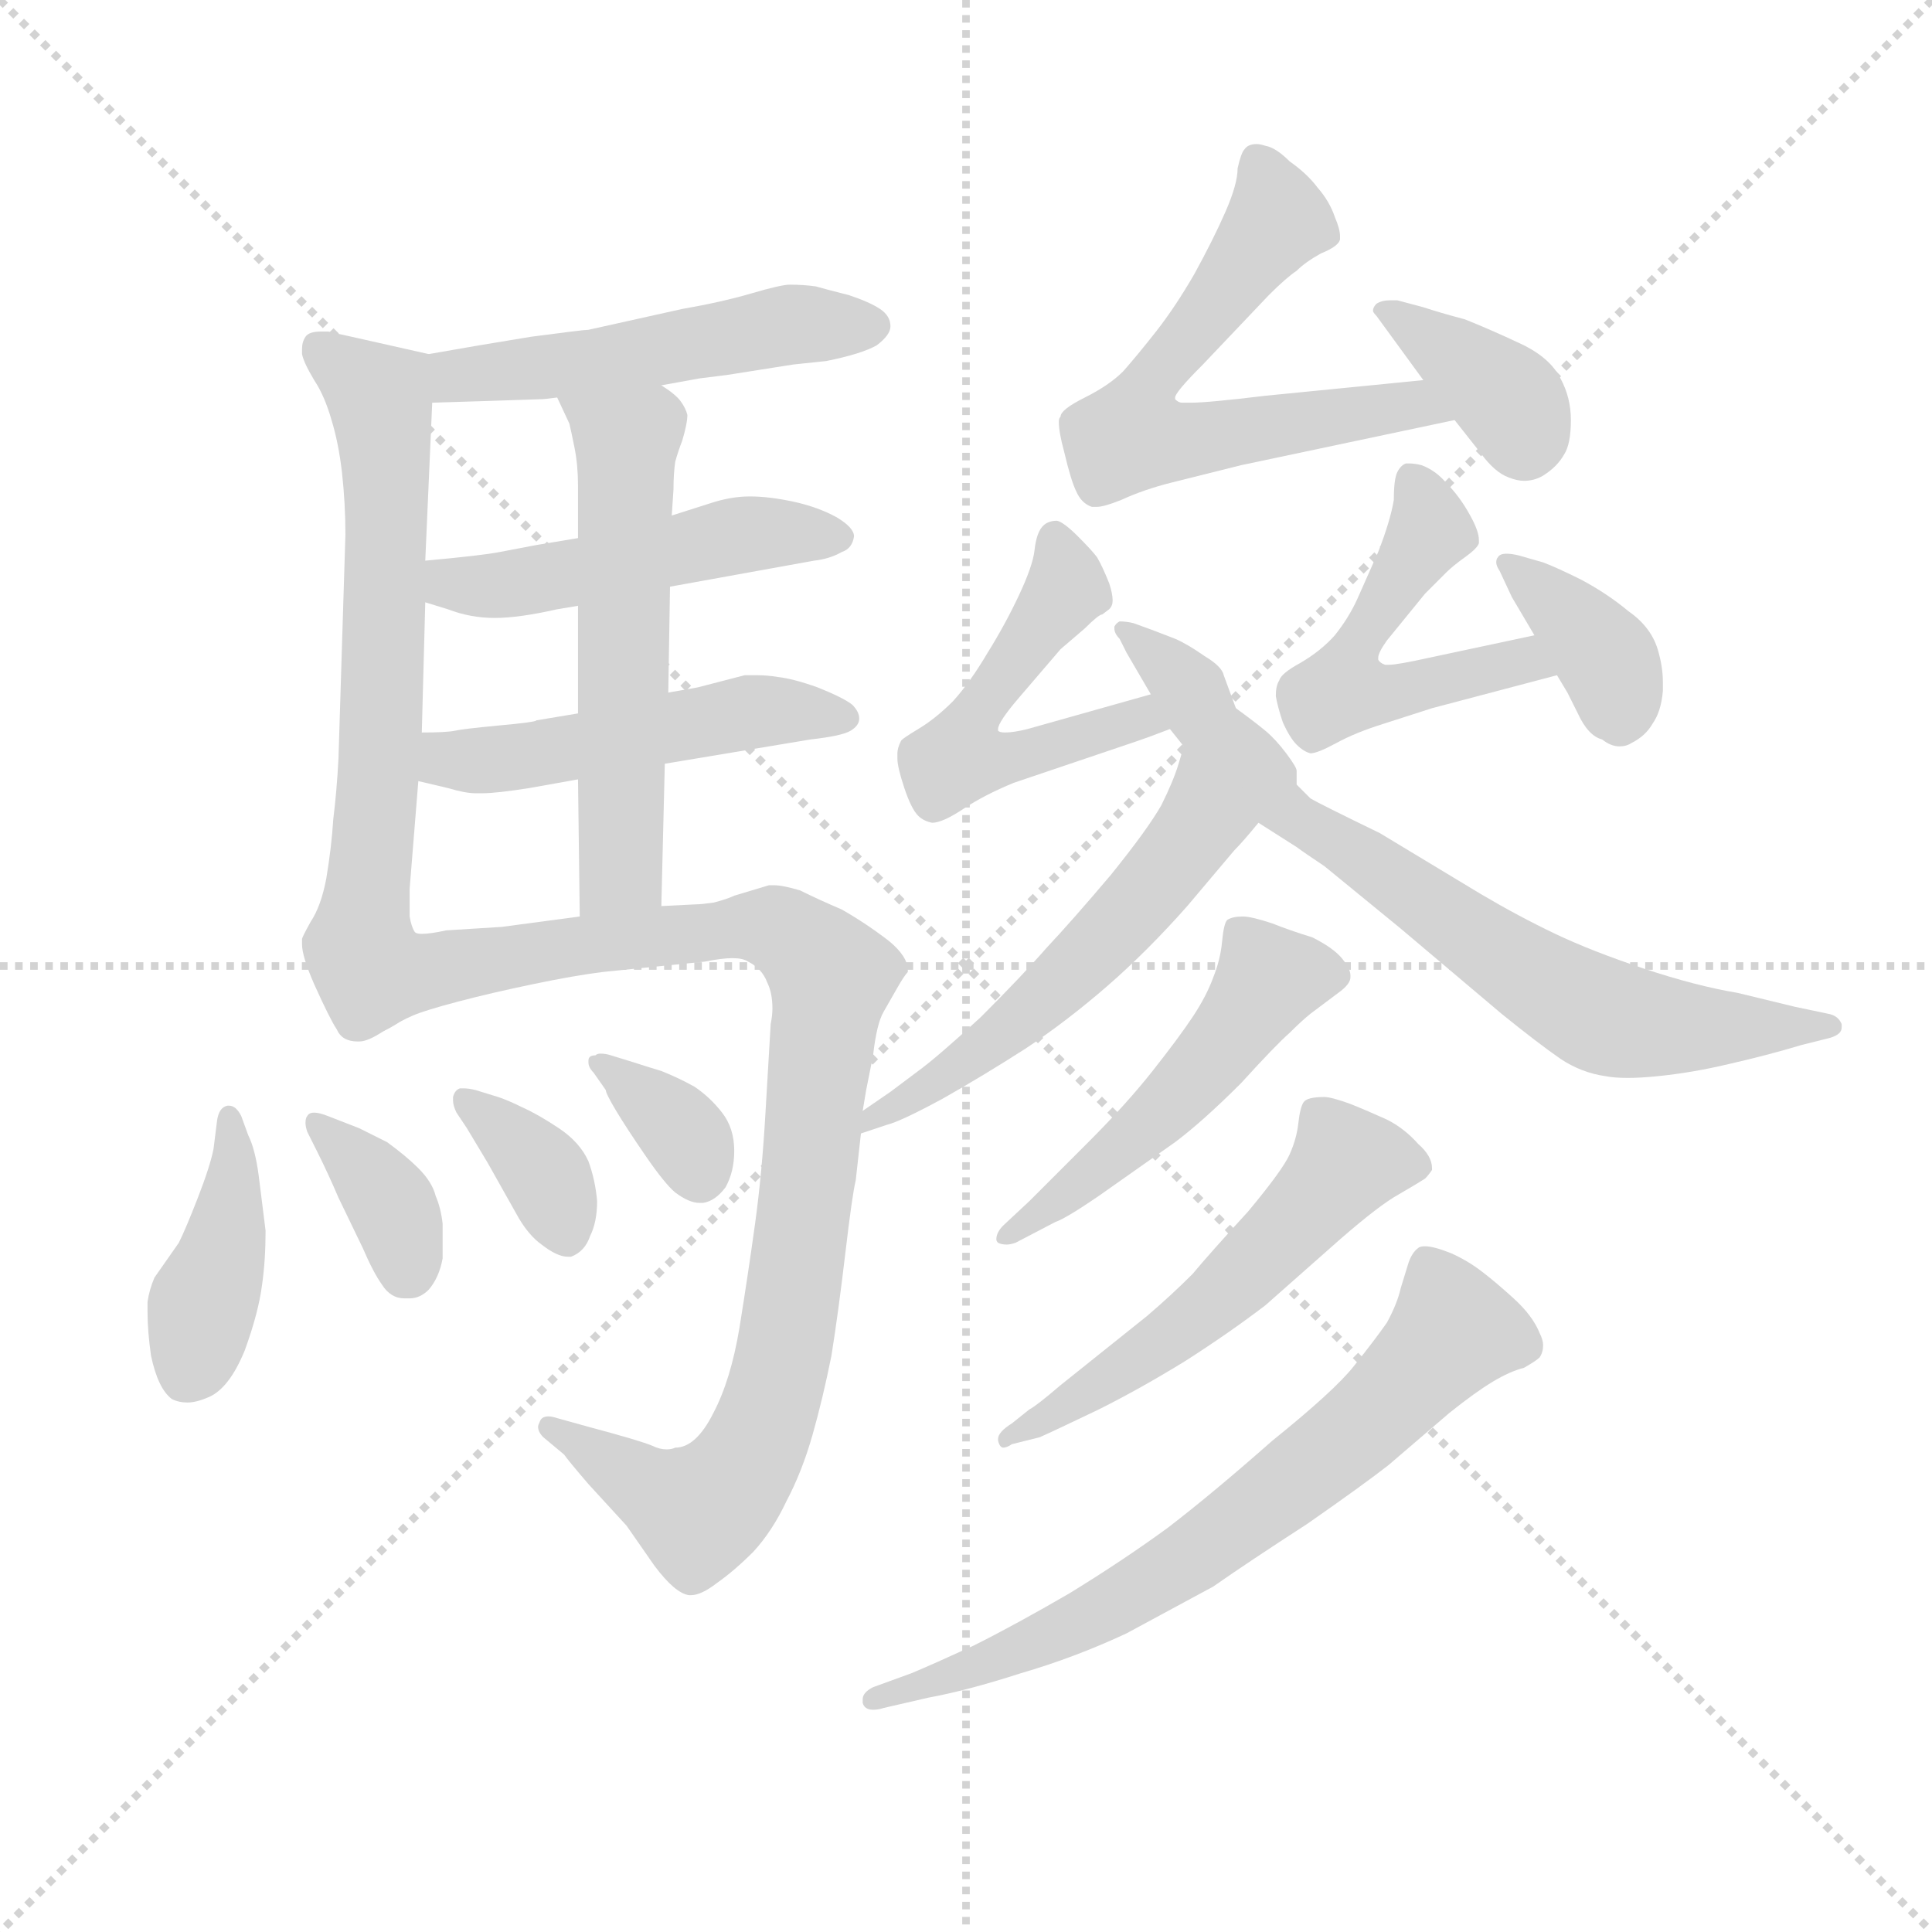 <svg version="1.1" viewBox="0 0 1024 1024" xmlns="http://www.w3.org/2000/svg">
  <g stroke="lightgray" stroke-dasharray="1,1" stroke-width="1" transform="scale(4, 4)">
    <line x1="0" y1="0" x2="256" y2="256"></line>
    <line x1="256" y1="0" x2="0" y2="256"></line>
    <line x1="128" y1="0" x2="128" y2="256"></line>
    <line x1="0" y1="128" x2="256" y2="128"></line>
  </g>
  <g transform="scale(0.92, -0.92) translate(60, -830)">
    <style type="text/css">
      
        @keyframes keyframes0 {
          from {
            stroke: blue;
            stroke-dashoffset: 509;
            stroke-width: 128;
          }
          62% {
            animation-timing-function: step-end;
            stroke: blue;
            stroke-dashoffset: 0;
            stroke-width: 128;
          }
          to {
            stroke: black;
            stroke-width: 1024;
          }
        }
        #make-me-a-hanzi-animation-0 {
          animation: keyframes0 0.664s both;
          animation-delay: 0s;
          animation-timing-function: linear;
        }
      
        @keyframes keyframes1 {
          from {
            stroke: blue;
            stroke-dashoffset: 659;
            stroke-width: 128;
          }
          68% {
            animation-timing-function: step-end;
            stroke: blue;
            stroke-dashoffset: 0;
            stroke-width: 128;
          }
          to {
            stroke: black;
            stroke-width: 1024;
          }
        }
        #make-me-a-hanzi-animation-1 {
          animation: keyframes1 0.786s both;
          animation-delay: 0.664s;
          animation-timing-function: linear;
        }
      
        @keyframes keyframes2 {
          from {
            stroke: blue;
            stroke-dashoffset: 490;
            stroke-width: 128;
          }
          61% {
            animation-timing-function: step-end;
            stroke: blue;
            stroke-dashoffset: 0;
            stroke-width: 128;
          }
          to {
            stroke: black;
            stroke-width: 1024;
          }
        }
        #make-me-a-hanzi-animation-2 {
          animation: keyframes2 0.649s both;
          animation-delay: 1.451s;
          animation-timing-function: linear;
        }
      
        @keyframes keyframes3 {
          from {
            stroke: blue;
            stroke-dashoffset: 500;
            stroke-width: 128;
          }
          62% {
            animation-timing-function: step-end;
            stroke: blue;
            stroke-dashoffset: 0;
            stroke-width: 128;
          }
          to {
            stroke: black;
            stroke-width: 1024;
          }
        }
        #make-me-a-hanzi-animation-3 {
          animation: keyframes3 0.657s both;
          animation-delay: 2.099s;
          animation-timing-function: linear;
        }
      
        @keyframes keyframes4 {
          from {
            stroke: blue;
            stroke-dashoffset: 569;
            stroke-width: 128;
          }
          65% {
            animation-timing-function: step-end;
            stroke: blue;
            stroke-dashoffset: 0;
            stroke-width: 128;
          }
          to {
            stroke: black;
            stroke-width: 1024;
          }
        }
        #make-me-a-hanzi-animation-4 {
          animation: keyframes4 0.713s both;
          animation-delay: 2.756s;
          animation-timing-function: linear;
        }
      
        @keyframes keyframes5 {
          from {
            stroke: blue;
            stroke-dashoffset: 949;
            stroke-width: 128;
          }
          76% {
            animation-timing-function: step-end;
            stroke: blue;
            stroke-dashoffset: 0;
            stroke-width: 128;
          }
          to {
            stroke: black;
            stroke-width: 1024;
          }
        }
        #make-me-a-hanzi-animation-5 {
          animation: keyframes5 1.022s both;
          animation-delay: 3.469s;
          animation-timing-function: linear;
        }
      
        @keyframes keyframes6 {
          from {
            stroke: blue;
            stroke-dashoffset: 408;
            stroke-width: 128;
          }
          57% {
            animation-timing-function: step-end;
            stroke: blue;
            stroke-dashoffset: 0;
            stroke-width: 128;
          }
          to {
            stroke: black;
            stroke-width: 1024;
          }
        }
        #make-me-a-hanzi-animation-6 {
          animation: keyframes6 0.582s both;
          animation-delay: 4.492s;
          animation-timing-function: linear;
        }
      
        @keyframes keyframes7 {
          from {
            stroke: blue;
            stroke-dashoffset: 359;
            stroke-width: 128;
          }
          54% {
            animation-timing-function: step-end;
            stroke: blue;
            stroke-dashoffset: 0;
            stroke-width: 128;
          }
          to {
            stroke: black;
            stroke-width: 1024;
          }
        }
        #make-me-a-hanzi-animation-7 {
          animation: keyframes7 0.542s both;
          animation-delay: 5.074s;
          animation-timing-function: linear;
        }
      
        @keyframes keyframes8 {
          from {
            stroke: blue;
            stroke-dashoffset: 362;
            stroke-width: 128;
          }
          54% {
            animation-timing-function: step-end;
            stroke: blue;
            stroke-dashoffset: 0;
            stroke-width: 128;
          }
          to {
            stroke: black;
            stroke-width: 1024;
          }
        }
        #make-me-a-hanzi-animation-8 {
          animation: keyframes8 0.545s both;
          animation-delay: 5.616s;
          animation-timing-function: linear;
        }
      
        @keyframes keyframes9 {
          from {
            stroke: blue;
            stroke-dashoffset: 349;
            stroke-width: 128;
          }
          53% {
            animation-timing-function: step-end;
            stroke: blue;
            stroke-dashoffset: 0;
            stroke-width: 128;
          }
          to {
            stroke: black;
            stroke-width: 1024;
          }
        }
        #make-me-a-hanzi-animation-9 {
          animation: keyframes9 0.534s both;
          animation-delay: 6.16s;
          animation-timing-function: linear;
        }
      
        @keyframes keyframes10 {
          from {
            stroke: blue;
            stroke-dashoffset: 623;
            stroke-width: 128;
          }
          67% {
            animation-timing-function: step-end;
            stroke: blue;
            stroke-dashoffset: 0;
            stroke-width: 128;
          }
          to {
            stroke: black;
            stroke-width: 1024;
          }
        }
        #make-me-a-hanzi-animation-10 {
          animation: keyframes10 0.757s both;
          animation-delay: 6.694s;
          animation-timing-function: linear;
        }
      
        @keyframes keyframes11 {
          from {
            stroke: blue;
            stroke-dashoffset: 374;
            stroke-width: 128;
          }
          55% {
            animation-timing-function: step-end;
            stroke: blue;
            stroke-dashoffset: 0;
            stroke-width: 128;
          }
          to {
            stroke: black;
            stroke-width: 1024;
          }
        }
        #make-me-a-hanzi-animation-11 {
          animation: keyframes11 0.554s both;
          animation-delay: 7.451s;
          animation-timing-function: linear;
        }
      
        @keyframes keyframes12 {
          from {
            stroke: blue;
            stroke-dashoffset: 517;
            stroke-width: 128;
          }
          63% {
            animation-timing-function: step-end;
            stroke: blue;
            stroke-dashoffset: 0;
            stroke-width: 128;
          }
          to {
            stroke: black;
            stroke-width: 1024;
          }
        }
        #make-me-a-hanzi-animation-12 {
          animation: keyframes12 0.671s both;
          animation-delay: 8.006s;
          animation-timing-function: linear;
        }
      
        @keyframes keyframes13 {
          from {
            stroke: blue;
            stroke-dashoffset: 334;
            stroke-width: 128;
          }
          52% {
            animation-timing-function: step-end;
            stroke: blue;
            stroke-dashoffset: 0;
            stroke-width: 128;
          }
          to {
            stroke: black;
            stroke-width: 1024;
          }
        }
        #make-me-a-hanzi-animation-13 {
          animation: keyframes13 0.522s both;
          animation-delay: 8.676s;
          animation-timing-function: linear;
        }
      
        @keyframes keyframes14 {
          from {
            stroke: blue;
            stroke-dashoffset: 515;
            stroke-width: 128;
          }
          63% {
            animation-timing-function: step-end;
            stroke: blue;
            stroke-dashoffset: 0;
            stroke-width: 128;
          }
          to {
            stroke: black;
            stroke-width: 1024;
          }
        }
        #make-me-a-hanzi-animation-14 {
          animation: keyframes14 0.669s both;
          animation-delay: 9.198s;
          animation-timing-function: linear;
        }
      
        @keyframes keyframes15 {
          from {
            stroke: blue;
            stroke-dashoffset: 374;
            stroke-width: 128;
          }
          55% {
            animation-timing-function: step-end;
            stroke: blue;
            stroke-dashoffset: 0;
            stroke-width: 128;
          }
          to {
            stroke: black;
            stroke-width: 1024;
          }
        }
        #make-me-a-hanzi-animation-15 {
          animation: keyframes15 0.554s both;
          animation-delay: 9.867s;
          animation-timing-function: linear;
        }
      
        @keyframes keyframes16 {
          from {
            stroke: blue;
            stroke-dashoffset: 575;
            stroke-width: 128;
          }
          65% {
            animation-timing-function: step-end;
            stroke: blue;
            stroke-dashoffset: 0;
            stroke-width: 128;
          }
          to {
            stroke: black;
            stroke-width: 1024;
          }
        }
        #make-me-a-hanzi-animation-16 {
          animation: keyframes16 0.718s both;
          animation-delay: 10.422s;
          animation-timing-function: linear;
        }
      
        @keyframes keyframes17 {
          from {
            stroke: blue;
            stroke-dashoffset: 609;
            stroke-width: 128;
          }
          66% {
            animation-timing-function: step-end;
            stroke: blue;
            stroke-dashoffset: 0;
            stroke-width: 128;
          }
          to {
            stroke: black;
            stroke-width: 1024;
          }
        }
        #make-me-a-hanzi-animation-17 {
          animation: keyframes17 0.746s both;
          animation-delay: 11.14s;
          animation-timing-function: linear;
        }
      
        @keyframes keyframes18 {
          from {
            stroke: blue;
            stroke-dashoffset: 507;
            stroke-width: 128;
          }
          62% {
            animation-timing-function: step-end;
            stroke: blue;
            stroke-dashoffset: 0;
            stroke-width: 128;
          }
          to {
            stroke: black;
            stroke-width: 1024;
          }
        }
        #make-me-a-hanzi-animation-18 {
          animation: keyframes18 0.663s both;
          animation-delay: 11.885s;
          animation-timing-function: linear;
        }
      
        @keyframes keyframes19 {
          from {
            stroke: blue;
            stroke-dashoffset: 555;
            stroke-width: 128;
          }
          64% {
            animation-timing-function: step-end;
            stroke: blue;
            stroke-dashoffset: 0;
            stroke-width: 128;
          }
          to {
            stroke: black;
            stroke-width: 1024;
          }
        }
        #make-me-a-hanzi-animation-19 {
          animation: keyframes19 0.702s both;
          animation-delay: 12.548s;
          animation-timing-function: linear;
        }
      
        @keyframes keyframes20 {
          from {
            stroke: blue;
            stroke-dashoffset: 701;
            stroke-width: 128;
          }
          70% {
            animation-timing-function: step-end;
            stroke: blue;
            stroke-dashoffset: 0;
            stroke-width: 128;
          }
          to {
            stroke: black;
            stroke-width: 1024;
          }
        }
        #make-me-a-hanzi-animation-20 {
          animation: keyframes20 0.82s both;
          animation-delay: 13.25s;
          animation-timing-function: linear;
        }
      
    </style>
    
      <path d="M 321 608 L 343 612 L 359 614 L 397 620 L 416 622 Q 436 626 445 631 Q 453 637 453 642 Q 453 648 447 652 Q 441 656 429 660 Q 417 663 410 665 Q 403 666 395 666 Q 390 666 373 661 Q 356 656 333 652 L 279 640 Q 276 640 246 636 Q 215 631 187 626 C 157 621 159 597 189 598 L 221 599 L 251 600 Q 254 600 261 601 L 321 608 Z" fill="lightgray"></path>
    
      <path d="M 187 626 L 147 635 L 129 639 L 125 639 Q 118 639 116 636 Q 114 633 114 629 L 114 626 Q 115 621 121 611 Q 127 602 131 588 Q 135 575 137 558 Q 139 540 139 522 L 135 393 Q 134 374 132 358 Q 131 342 128 324 Q 125 308 119 299 Q 114 290 114 289 L 114 286 Q 114 279 121 263 Q 130 243 134 237 Q 137 230 146 230 L 147 230 Q 152 230 161 236 C 188 249 186 264 179 293 Q 177 296 176 302 L 176 318 L 181 380 L 183 408 L 185 483 L 185 507 L 189 598 C 190 625 190 625 187 626 Z" fill="lightgray"></path>
    
      <path d="M 326 492 L 409 507 Q 418 508 425 512 Q 431 514 432 521 Q 432 526 422 532 Q 411 538 397 541 Q 383 544 372 544 Q 361 544 349 540 L 327 533 L 273 520 L 249 516 L 228 512 Q 218 510 185 507 C 155 504 156 492 185 483 L 198 479 Q 211 474 225 474 Q 239 474 261 479 L 273 481 L 326 492 Z" fill="lightgray"></path>
    
      <path d="M 323 390 L 407 404 Q 425 406 430 409 Q 435 412 435 416 Q 435 420 431 424 Q 426 428 411 434 Q 397 439 388 440 Q 382 441 376 441 L 369 441 L 342 434 L 325 431 L 273 419 L 249 415 Q 249 414 227 412 Q 206 410 202 409 Q 197 408 183 408 C 153 408 152 387 181 380 L 198 376 Q 208 373 214 373 L 218 373 Q 226 373 245 376 L 273 381 L 323 390 Z" fill="lightgray"></path>
    
      <path d="M 321 308 L 323 390 L 325 431 L 326 492 L 327 533 L 328 548 Q 328 557 329 564 Q 331 571 333 576 Q 336 586 336 591 Q 335 595 332 599 Q 329 603 321 608 C 297 626 248 628 261 601 L 268 586 Q 269 582 271 572 Q 273 562 273 550 L 273 520 L 273 481 L 273 419 L 273 381 L 274 302 C 274 272 320 278 321 308 Z" fill="lightgray"></path>
    
      <path d="M 437 190 L 439 202 L 443 222 Q 445 240 449 247 L 457 261 Q 461 268 463 270 L 463 271 Q 463 279 452 288 Q 439 298 425 306 Q 411 312 401 317 Q 391 320 386 320 L 383 320 L 363 314 Q 359 312 351 310 Q 344 309 341 309 L 321 308 L 274 302 L 229 296 L 197 294 Q 188 292 183 292 Q 180 292 179 293 C 149 291 134 222 161 236 Q 171 242 178 245 Q 185 248 204 253 Q 223 258 247 263 Q 271 268 287 270 L 346 276 Q 356 278 362 278 Q 368 278 371 276 Q 379 272 382 264 Q 385 258 385 249 Q 385 245 384 240 Q 383 224 381 189 Q 379 154 375 125 Q 371 96 366 65 Q 361 35 351 16 Q 341 -4 329 -4 Q 327 -5 324 -5 Q 320 -5 316 -3 Q 309 0 279 8 L 261 13 Q 258 14 256 14 Q 252 14 251 11 Q 250 9 250 8 Q 250 5 253 2 L 265 -8 Q 267 -11 279 -25 L 301 -49 L 317 -72 Q 329 -88 337 -89 L 338 -89 Q 344 -89 353 -82 Q 363 -75 374 -64 Q 385 -52 393 -35 Q 402 -18 408 3 Q 414 24 419 49 Q 423 74 427 108 Q 431 142 433 150 L 436 177 L 437 190 Z" fill="lightgray"></path>
    
      <path d="M 79 187 Q 76 193 72 193 L 71 193 Q 66 192 65 184 L 63 168 Q 61 158 54 140 Q 47 122 43 114 L 29 94 Q 26 87 25 80 L 25 74 Q 25 63 27 49 Q 31 30 39 24 Q 43 22 48 22 Q 53 22 60 25 Q 72 30 81 52 Q 89 74 91 90 Q 93 104 93 121 L 89 153 Q 87 168 83 176 L 79 187 Z" fill="lightgray"></path>
    
      <path d="M 123 166 Q 129 154 135 140 L 149 111 Q 155 97 160 90 Q 165 82 173 82 L 176 82 Q 182 82 187 87 Q 193 94 195 105 L 195 125 Q 194 134 191 141 Q 189 149 181 157 Q 174 164 163 172 L 147 180 L 129 187 Q 124 189 121 189 Q 118 189 117 187 Q 116 186 116 183 Q 116 181 117 178 L 123 166 Z" fill="lightgray"></path>
    
      <path d="M 209 180 L 221 160 L 239 128 Q 245 118 252 113 Q 261 106 267 106 L 269 106 Q 277 109 280 118 Q 284 126 284 138 Q 283 150 279 161 Q 274 172 262 180 Q 250 188 241 192 Q 233 196 227 198 L 214 202 Q 210 203 207 203 L 205 203 Q 202 202 201 198 L 201 196 Q 201 193 203 189 L 209 180 Z" fill="lightgray"></path>
    
      <path d="M 289 202 Q 289 200 295 190 Q 301 180 312 164 Q 323 148 329 143 Q 337 137 343 137 L 345 137 Q 352 138 358 146 Q 363 155 363 167 Q 363 180 356 189 Q 349 198 340 204 Q 331 209 321 213 Q 311 216 305 218 L 292 222 Q 289 223 286 223 Q 284 223 283 222 Q 279 222 279 219 L 279 218 Q 279 215 282 212 L 289 202 Z" fill="lightgray"></path>
    
      <path d="M 760 611 L 669 602 Q 636 598 626 598 L 621 598 Q 619 598 617 600 L 617 601 Q 617 604 633 620 L 671 660 Q 681 670 687 674 Q 692 679 701 684 Q 711 688 712 692 L 712 694 Q 712 698 709 705 Q 706 714 699 722 Q 693 730 683 737 Q 675 745 669 746 Q 666 747 664 747 Q 659 747 657 744 Q 655 742 653 733 Q 653 724 646 708 Q 639 692 628 672 Q 617 653 606 639 Q 595 625 587 616 Q 579 608 565 601 Q 551 594 551 590 Q 550 589 550 587 Q 550 581 553 570 Q 557 553 560 547 Q 563 540 569 538 L 572 538 Q 576 538 586 542 Q 599 548 615 552 L 655 562 L 778 588 C 807 594 790 614 760 611 Z" fill="lightgray"></path>
    
      <path d="M 778 588 L 793 569 Q 801 558 809 555 Q 814 553 818 553 Q 824 553 829 556 Q 837 561 841 568 Q 845 574 845 588 Q 845 601 839 612 Q 833 624 816 632 Q 799 640 784 646 Q 769 650 760 653 L 745 657 L 741 657 Q 736 657 733 655 Q 731 653 731 651 Q 731 650 733 648 L 760 611 L 778 588 Z" fill="lightgray"></path>
    
      <path d="M 603 430 L 532 410 Q 524 408 519 408 Q 516 408 515 409 L 515 410 Q 515 414 527 428 L 551 456 L 565 468 Q 573 476 575 476 L 579 479 Q 581 481 581 484 Q 581 488 579 494 Q 575 504 572 509 Q 569 513 561 521 Q 553 529 549 530 Q 543 530 540 526 Q 537 522 536 513 Q 535 504 527 487 Q 519 470 509 454 Q 499 437 489 426 Q 479 416 469 410 Q 459 404 459 403 Q 457 399 457 396 L 457 393 Q 457 388 461 376 Q 465 364 469 360 Q 472 357 477 356 Q 483 356 495 364 Q 507 372 524 379 L 595 403 Q 601 405 614 410 C 642 421 632 438 603 430 Z" fill="lightgray"></path>
    
      <path d="M 652 422 L 645 441 Q 644 446 634 452 Q 624 459 617 462 L 604 467 L 593 471 Q 589 472 585 472 Q 583 471 582 469 L 582 468 Q 582 465 585 462 L 589 454 L 603 430 L 614 410 L 622 400 C 641 377 662 394 652 422 Z" fill="lightgray"></path>
    
      <path d="M 824 464 L 763 451 Q 745 447 740 447 L 738 447 Q 735 448 734 450 L 734 451 Q 734 454 739 461 L 761 488 L 773 500 Q 777 504 784 509 Q 791 514 792 517 L 792 519 Q 792 524 787 533 Q 781 544 773 552 Q 767 559 759 562 Q 755 563 752 563 L 750 563 Q 747 562 745 558 Q 743 554 743 542 Q 741 530 734 512 L 722 485 Q 717 474 709 464 Q 701 455 689 448 Q 678 442 677 438 Q 675 435 675 429 Q 676 423 679 414 Q 683 405 687 401 Q 691 397 695 396 Q 699 396 710 402 Q 721 408 737 413 L 765 422 L 837 441 C 866 449 853 470 824 464 Z" fill="lightgray"></path>
    
      <path d="M 837 441 L 843 431 L 849 419 Q 855 406 863 404 Q 868 400 873 400 Q 877 400 880 402 Q 888 406 892 413 Q 897 420 898 432 L 898 437 Q 898 446 895 456 Q 891 469 878 478 Q 866 488 851 496 Q 837 503 829 506 L 815 510 Q 811 511 808 511 Q 804 511 803 509 Q 802 508 802 506 Q 802 504 804 501 L 811 486 L 824 464 L 837 441 Z" fill="lightgray"></path>
    
      <path d="M 436 177 L 439 178 L 451 182 Q 459 184 483 197 Q 506 210 531 226 Q 555 242 578 262 Q 601 282 624 308 L 651 340 Q 656 345 665 356 C 684 379 687 374 687 378 L 687 386 Q 687 388 681 396 Q 675 404 669 409 Q 663 414 652 422 C 633 436 631 429 622 400 L 619 390 Q 616 380 609 366 Q 601 352 580 326 Q 558 300 543 284 Q 529 268 505 244 Q 480 221 469 213 L 453 201 L 437 190 C 412 173 408 168 436 177 Z" fill="lightgray"></path>
    
      <path d="M 665 356 L 687 342 Q 691 339 703 331 L 747 295 L 805 246 Q 826 229 839 220 Q 851 212 865 210 Q 870 209 878 209 Q 885 209 895 210 Q 915 212 936 217 Q 958 222 978 228 L 994 232 Q 1001 234 1001 238 L 1001 240 Q 999 245 993 246 L 974 250 L 941 258 Q 917 262 887 272 Q 857 282 836 292 Q 815 302 793 315 L 735 350 Q 700 367 695 370 L 687 378 C 666 399 640 372 665 356 Z" fill="lightgray"></path>
    
      <path d="M 518 124 Q 514 120 514 116 Q 514 115 515 114 Q 517 113 520 113 Q 522 113 525 114 L 548 126 Q 554 128 573 141 L 617 172 Q 633 184 655 206 Q 675 228 683 235 Q 690 242 695 246 L 711 258 Q 718 263 718 267 L 718 268 Q 718 272 713 278 Q 708 284 696 290 Q 683 294 673 298 Q 661 302 656 302 Q 650 302 647 300 Q 645 298 644 287 Q 643 277 639 267 Q 635 256 627 244 Q 619 232 604 213 Q 589 194 567 172 L 533 138 L 518 124 Z" fill="lightgray"></path>
    
      <path d="M 523 10 Q 515 5 515 1 L 515 0 Q 516 -4 518 -4 Q 520 -4 523 -2 L 539 2 Q 548 6 573 18 Q 597 30 623 46 Q 648 62 669 78 L 712 116 Q 735 136 746 142 Q 758 149 761 151 Q 763 153 765 156 L 765 157 Q 765 164 757 171 Q 749 180 739 185 Q 728 190 718 194 Q 707 198 703 198 Q 693 198 691 195 Q 689 192 688 183 Q 687 174 683 165 Q 679 156 659 132 Q 637 108 627 96 Q 615 84 601 72 L 551 32 Q 537 20 533 18 L 523 10 Z" fill="lightgray"></path>
    
      <path d="M 475 -148 Q 497 -144 528 -134 Q 559 -125 589 -111 L 639 -84 Q 659 -70 693 -48 Q 726 -25 740 -14 L 775 16 Q 790 28 800 34 Q 810 40 818 42 Q 825 46 827 48 Q 829 51 829 55 Q 829 58 827 62 Q 823 72 812 82 Q 801 92 793 98 Q 785 104 776 108 Q 766 112 761 112 Q 758 112 757 111 Q 753 108 751 101 L 747 88 Q 745 79 739 68 Q 732 58 720 43 Q 709 29 673 0 Q 639 -30 613 -50 Q 587 -69 556 -88 Q 525 -106 501 -118 Q 477 -129 465 -134 L 443 -142 Q 437 -145 437 -149 L 437 -151 Q 438 -155 443 -155 Q 446 -155 449 -154 L 475 -148 Z" fill="lightgray"></path>
    
    
      <clipPath id="make-me-a-hanzi-clip-0">
        <path d="M 321 608 L 343 612 L 359 614 L 397 620 L 416 622 Q 436 626 445 631 Q 453 637 453 642 Q 453 648 447 652 Q 441 656 429 660 Q 417 663 410 665 Q 403 666 395 666 Q 390 666 373 661 Q 356 656 333 652 L 279 640 Q 276 640 246 636 Q 215 631 187 626 C 157 621 159 597 189 598 L 221 599 L 251 600 Q 254 600 261 601 L 321 608 Z"></path>
      </clipPath>
      <path clip-path="url(#make-me-a-hanzi-clip-0)" d="M 194 605 L 211 615 L 266 619 L 401 644 L 442 642" fill="none" id="make-me-a-hanzi-animation-0" stroke-dasharray="381 762" stroke-linecap="round"></path>
    
      <clipPath id="make-me-a-hanzi-clip-1">
        <path d="M 187 626 L 147 635 L 129 639 L 125 639 Q 118 639 116 636 Q 114 633 114 629 L 114 626 Q 115 621 121 611 Q 127 602 131 588 Q 135 575 137 558 Q 139 540 139 522 L 135 393 Q 134 374 132 358 Q 131 342 128 324 Q 125 308 119 299 Q 114 290 114 289 L 114 286 Q 114 279 121 263 Q 130 243 134 237 Q 137 230 146 230 L 147 230 Q 152 230 161 236 C 188 249 186 264 179 293 Q 177 296 176 302 L 176 318 L 181 380 L 183 408 L 185 483 L 185 507 L 189 598 C 190 625 190 625 187 626 Z"></path>
      </clipPath>
      <path clip-path="url(#make-me-a-hanzi-clip-1)" d="M 123 630 L 159 601 L 163 561 L 159 389 L 145 280 L 147 245" fill="none" id="make-me-a-hanzi-animation-1" stroke-dasharray="531 1062" stroke-linecap="round"></path>
    
      <clipPath id="make-me-a-hanzi-clip-2">
        <path d="M 326 492 L 409 507 Q 418 508 425 512 Q 431 514 432 521 Q 432 526 422 532 Q 411 538 397 541 Q 383 544 372 544 Q 361 544 349 540 L 327 533 L 273 520 L 249 516 L 228 512 Q 218 510 185 507 C 155 504 156 492 185 483 L 198 479 Q 211 474 225 474 Q 239 474 261 479 L 273 481 L 326 492 Z"></path>
      </clipPath>
      <path clip-path="url(#make-me-a-hanzi-clip-2)" d="M 195 501 L 200 494 L 220 492 L 368 522 L 422 522" fill="none" id="make-me-a-hanzi-animation-2" stroke-dasharray="362 724" stroke-linecap="round"></path>
    
      <clipPath id="make-me-a-hanzi-clip-3">
        <path d="M 323 390 L 407 404 Q 425 406 430 409 Q 435 412 435 416 Q 435 420 431 424 Q 426 428 411 434 Q 397 439 388 440 Q 382 441 376 441 L 369 441 L 342 434 L 325 431 L 273 419 L 249 415 Q 249 414 227 412 Q 206 410 202 409 Q 197 408 183 408 C 153 408 152 387 181 380 L 198 376 Q 208 373 214 373 L 218 373 Q 226 373 245 376 L 273 381 L 323 390 Z"></path>
      </clipPath>
      <path clip-path="url(#make-me-a-hanzi-clip-3)" d="M 189 401 L 198 392 L 234 393 L 373 420 L 427 417" fill="none" id="make-me-a-hanzi-animation-3" stroke-dasharray="372 744" stroke-linecap="round"></path>
    
      <clipPath id="make-me-a-hanzi-clip-4">
        <path d="M 321 308 L 323 390 L 325 431 L 326 492 L 327 533 L 328 548 Q 328 557 329 564 Q 331 571 333 576 Q 336 586 336 591 Q 335 595 332 599 Q 329 603 321 608 C 297 626 248 628 261 601 L 268 586 Q 269 582 271 572 Q 273 562 273 550 L 273 520 L 273 481 L 273 419 L 273 381 L 274 302 C 274 272 320 278 321 308 Z"></path>
      </clipPath>
      <path clip-path="url(#make-me-a-hanzi-clip-4)" d="M 269 600 L 301 576 L 298 329 L 281 310" fill="none" id="make-me-a-hanzi-animation-4" stroke-dasharray="441 882" stroke-linecap="round"></path>
    
      <clipPath id="make-me-a-hanzi-clip-5">
        <path d="M 437 190 L 439 202 L 443 222 Q 445 240 449 247 L 457 261 Q 461 268 463 270 L 463 271 Q 463 279 452 288 Q 439 298 425 306 Q 411 312 401 317 Q 391 320 386 320 L 383 320 L 363 314 Q 359 312 351 310 Q 344 309 341 309 L 321 308 L 274 302 L 229 296 L 197 294 Q 188 292 183 292 Q 180 292 179 293 C 149 291 134 222 161 236 Q 171 242 178 245 Q 185 248 204 253 Q 223 258 247 263 Q 271 268 287 270 L 346 276 Q 356 278 362 278 Q 368 278 371 276 Q 379 272 382 264 Q 385 258 385 249 Q 385 245 384 240 Q 383 224 381 189 Q 379 154 375 125 Q 371 96 366 65 Q 361 35 351 16 Q 341 -4 329 -4 Q 327 -5 324 -5 Q 320 -5 316 -3 Q 309 0 279 8 L 261 13 Q 258 14 256 14 Q 252 14 251 11 Q 250 9 250 8 Q 250 5 253 2 L 265 -8 Q 267 -11 279 -25 L 301 -49 L 317 -72 Q 329 -88 337 -89 L 338 -89 Q 344 -89 353 -82 Q 363 -75 374 -64 Q 385 -52 393 -35 Q 402 -18 408 3 Q 414 24 419 49 Q 423 74 427 108 Q 431 142 433 150 L 436 177 L 437 190 Z"></path>
      </clipPath>
      <path clip-path="url(#make-me-a-hanzi-clip-5)" d="M 172 248 L 195 273 L 362 296 L 390 294 L 419 267 L 391 46 L 368 -16 L 343 -41 L 257 8" fill="none" id="make-me-a-hanzi-animation-5" stroke-dasharray="821 1642" stroke-linecap="round"></path>
    
      <clipPath id="make-me-a-hanzi-clip-6">
        <path d="M 79 187 Q 76 193 72 193 L 71 193 Q 66 192 65 184 L 63 168 Q 61 158 54 140 Q 47 122 43 114 L 29 94 Q 26 87 25 80 L 25 74 Q 25 63 27 49 Q 31 30 39 24 Q 43 22 48 22 Q 53 22 60 25 Q 72 30 81 52 Q 89 74 91 90 Q 93 104 93 121 L 89 153 Q 87 168 83 176 L 79 187 Z"></path>
      </clipPath>
      <path clip-path="url(#make-me-a-hanzi-clip-6)" d="M 72 186 L 70 114 L 47 37" fill="none" id="make-me-a-hanzi-animation-6" stroke-dasharray="280 560" stroke-linecap="round"></path>
    
      <clipPath id="make-me-a-hanzi-clip-7">
        <path d="M 123 166 Q 129 154 135 140 L 149 111 Q 155 97 160 90 Q 165 82 173 82 L 176 82 Q 182 82 187 87 Q 193 94 195 105 L 195 125 Q 194 134 191 141 Q 189 149 181 157 Q 174 164 163 172 L 147 180 L 129 187 Q 124 189 121 189 Q 118 189 117 187 Q 116 186 116 183 Q 116 181 117 178 L 123 166 Z"></path>
      </clipPath>
      <path clip-path="url(#make-me-a-hanzi-clip-7)" d="M 121 184 L 161 143 L 175 99" fill="none" id="make-me-a-hanzi-animation-7" stroke-dasharray="231 462" stroke-linecap="round"></path>
    
      <clipPath id="make-me-a-hanzi-clip-8">
        <path d="M 209 180 L 221 160 L 239 128 Q 245 118 252 113 Q 261 106 267 106 L 269 106 Q 277 109 280 118 Q 284 126 284 138 Q 283 150 279 161 Q 274 172 262 180 Q 250 188 241 192 Q 233 196 227 198 L 214 202 Q 210 203 207 203 L 205 203 Q 202 202 201 198 L 201 196 Q 201 193 203 189 L 209 180 Z"></path>
      </clipPath>
      <path clip-path="url(#make-me-a-hanzi-clip-8)" d="M 206 198 L 255 152 L 268 115" fill="none" id="make-me-a-hanzi-animation-8" stroke-dasharray="234 468" stroke-linecap="round"></path>
    
      <clipPath id="make-me-a-hanzi-clip-9">
        <path d="M 289 202 Q 289 200 295 190 Q 301 180 312 164 Q 323 148 329 143 Q 337 137 343 137 L 345 137 Q 352 138 358 146 Q 363 155 363 167 Q 363 180 356 189 Q 349 198 340 204 Q 331 209 321 213 Q 311 216 305 218 L 292 222 Q 289 223 286 223 Q 284 223 283 222 Q 279 222 279 219 L 279 218 Q 279 215 282 212 L 289 202 Z"></path>
      </clipPath>
      <path clip-path="url(#make-me-a-hanzi-clip-9)" d="M 283 219 L 334 177 L 344 152" fill="none" id="make-me-a-hanzi-animation-9" stroke-dasharray="221 442" stroke-linecap="round"></path>
    
      <clipPath id="make-me-a-hanzi-clip-10">
        <path d="M 760 611 L 669 602 Q 636 598 626 598 L 621 598 Q 619 598 617 600 L 617 601 Q 617 604 633 620 L 671 660 Q 681 670 687 674 Q 692 679 701 684 Q 711 688 712 692 L 712 694 Q 712 698 709 705 Q 706 714 699 722 Q 693 730 683 737 Q 675 745 669 746 Q 666 747 664 747 Q 659 747 657 744 Q 655 742 653 733 Q 653 724 646 708 Q 639 692 628 672 Q 617 653 606 639 Q 595 625 587 616 Q 579 608 565 601 Q 551 594 551 590 Q 550 589 550 587 Q 550 581 553 570 Q 557 553 560 547 Q 563 540 569 538 L 572 538 Q 576 538 586 542 Q 599 548 615 552 L 655 562 L 778 588 C 807 594 790 614 760 611 Z"></path>
      </clipPath>
      <path clip-path="url(#make-me-a-hanzi-clip-10)" d="M 664 736 L 676 703 L 603 611 L 592 579 L 616 575 L 754 597 L 769 591" fill="none" id="make-me-a-hanzi-animation-10" stroke-dasharray="495 990" stroke-linecap="round"></path>
    
      <clipPath id="make-me-a-hanzi-clip-11">
        <path d="M 778 588 L 793 569 Q 801 558 809 555 Q 814 553 818 553 Q 824 553 829 556 Q 837 561 841 568 Q 845 574 845 588 Q 845 601 839 612 Q 833 624 816 632 Q 799 640 784 646 Q 769 650 760 653 L 745 657 L 741 657 Q 736 657 733 655 Q 731 653 731 651 Q 731 650 733 648 L 760 611 L 778 588 Z"></path>
      </clipPath>
      <path clip-path="url(#make-me-a-hanzi-clip-11)" d="M 735 652 L 807 602 L 818 574" fill="none" id="make-me-a-hanzi-animation-11" stroke-dasharray="246 492" stroke-linecap="round"></path>
    
      <clipPath id="make-me-a-hanzi-clip-12">
        <path d="M 603 430 L 532 410 Q 524 408 519 408 Q 516 408 515 409 L 515 410 Q 515 414 527 428 L 551 456 L 565 468 Q 573 476 575 476 L 579 479 Q 581 481 581 484 Q 581 488 579 494 Q 575 504 572 509 Q 569 513 561 521 Q 553 529 549 530 Q 543 530 540 526 Q 537 522 536 513 Q 535 504 527 487 Q 519 470 509 454 Q 499 437 489 426 Q 479 416 469 410 Q 459 404 459 403 Q 457 399 457 396 L 457 393 Q 457 388 461 376 Q 465 364 469 360 Q 472 357 477 356 Q 483 356 495 364 Q 507 372 524 379 L 595 403 Q 601 405 614 410 C 642 421 632 438 603 430 Z"></path>
      </clipPath>
      <path clip-path="url(#make-me-a-hanzi-clip-12)" d="M 549 518 L 554 490 L 503 420 L 493 394 L 528 395 L 597 416 L 607 412" fill="none" id="make-me-a-hanzi-animation-12" stroke-dasharray="389 778" stroke-linecap="round"></path>
    
      <clipPath id="make-me-a-hanzi-clip-13">
        <path d="M 652 422 L 645 441 Q 644 446 634 452 Q 624 459 617 462 L 604 467 L 593 471 Q 589 472 585 472 Q 583 471 582 469 L 582 468 Q 582 465 585 462 L 589 454 L 603 430 L 614 410 L 622 400 C 641 377 662 394 652 422 Z"></path>
      </clipPath>
      <path clip-path="url(#make-me-a-hanzi-clip-13)" d="M 586 469 L 627 430 L 623 409" fill="none" id="make-me-a-hanzi-animation-13" stroke-dasharray="206 412" stroke-linecap="round"></path>
    
      <clipPath id="make-me-a-hanzi-clip-14">
        <path d="M 824 464 L 763 451 Q 745 447 740 447 L 738 447 Q 735 448 734 450 L 734 451 Q 734 454 739 461 L 761 488 L 773 500 Q 777 504 784 509 Q 791 514 792 517 L 792 519 Q 792 524 787 533 Q 781 544 773 552 Q 767 559 759 562 Q 755 563 752 563 L 750 563 Q 747 562 745 558 Q 743 554 743 542 Q 741 530 734 512 L 722 485 Q 717 474 709 464 Q 701 455 689 448 Q 678 442 677 438 Q 675 435 675 429 Q 676 423 679 414 Q 683 405 687 401 Q 691 397 695 396 Q 699 396 710 402 Q 721 408 737 413 L 765 422 L 837 441 C 866 449 853 470 824 464 Z"></path>
      </clipPath>
      <path clip-path="url(#make-me-a-hanzi-clip-14)" d="M 751 557 L 764 523 L 718 451 L 714 433 L 739 430 L 817 450 L 829 444" fill="none" id="make-me-a-hanzi-animation-14" stroke-dasharray="387 774" stroke-linecap="round"></path>
    
      <clipPath id="make-me-a-hanzi-clip-15">
        <path d="M 837 441 L 843 431 L 849 419 Q 855 406 863 404 Q 868 400 873 400 Q 877 400 880 402 Q 888 406 892 413 Q 897 420 898 432 L 898 437 Q 898 446 895 456 Q 891 469 878 478 Q 866 488 851 496 Q 837 503 829 506 L 815 510 Q 811 511 808 511 Q 804 511 803 509 Q 802 508 802 506 Q 802 504 804 501 L 811 486 L 824 464 L 837 441 Z"></path>
      </clipPath>
      <path clip-path="url(#make-me-a-hanzi-clip-15)" d="M 807 506 L 866 449 L 873 414" fill="none" id="make-me-a-hanzi-animation-15" stroke-dasharray="246 492" stroke-linecap="round"></path>
    
      <clipPath id="make-me-a-hanzi-clip-16">
        <path d="M 436 177 L 439 178 L 451 182 Q 459 184 483 197 Q 506 210 531 226 Q 555 242 578 262 Q 601 282 624 308 L 651 340 Q 656 345 665 356 C 684 379 687 374 687 378 L 687 386 Q 687 388 681 396 Q 675 404 669 409 Q 663 414 652 422 C 633 436 631 429 622 400 L 619 390 Q 616 380 609 366 Q 601 352 580 326 Q 558 300 543 284 Q 529 268 505 244 Q 480 221 469 213 L 453 201 L 437 190 C 412 173 408 168 436 177 Z"></path>
      </clipPath>
      <path clip-path="url(#make-me-a-hanzi-clip-16)" d="M 652 412 L 652 384 L 586 299 L 517 234 L 443 185" fill="none" id="make-me-a-hanzi-animation-16" stroke-dasharray="447 894" stroke-linecap="round"></path>
    
      <clipPath id="make-me-a-hanzi-clip-17">
        <path d="M 665 356 L 687 342 Q 691 339 703 331 L 747 295 L 805 246 Q 826 229 839 220 Q 851 212 865 210 Q 870 209 878 209 Q 885 209 895 210 Q 915 212 936 217 Q 958 222 978 228 L 994 232 Q 1001 234 1001 238 L 1001 240 Q 999 245 993 246 L 974 250 L 941 258 Q 917 262 887 272 Q 857 282 836 292 Q 815 302 793 315 L 735 350 Q 700 367 695 370 L 687 378 C 666 399 640 372 665 356 Z"></path>
      </clipPath>
      <path clip-path="url(#make-me-a-hanzi-clip-17)" d="M 674 358 L 702 351 L 860 246 L 924 237 L 994 239" fill="none" id="make-me-a-hanzi-animation-17" stroke-dasharray="481 962" stroke-linecap="round"></path>
    
      <clipPath id="make-me-a-hanzi-clip-18">
        <path d="M 518 124 Q 514 120 514 116 Q 514 115 515 114 Q 517 113 520 113 Q 522 113 525 114 L 548 126 Q 554 128 573 141 L 617 172 Q 633 184 655 206 Q 675 228 683 235 Q 690 242 695 246 L 711 258 Q 718 263 718 267 L 718 268 Q 718 272 713 278 Q 708 284 696 290 Q 683 294 673 298 Q 661 302 656 302 Q 650 302 647 300 Q 645 298 644 287 Q 643 277 639 267 Q 635 256 627 244 Q 619 232 604 213 Q 589 194 567 172 L 533 138 L 518 124 Z"></path>
      </clipPath>
      <path clip-path="url(#make-me-a-hanzi-clip-18)" d="M 708 268 L 669 263 L 602 182 L 518 117" fill="none" id="make-me-a-hanzi-animation-18" stroke-dasharray="379 758" stroke-linecap="round"></path>
    
      <clipPath id="make-me-a-hanzi-clip-19">
        <path d="M 523 10 Q 515 5 515 1 L 515 0 Q 516 -4 518 -4 Q 520 -4 523 -2 L 539 2 Q 548 6 573 18 Q 597 30 623 46 Q 648 62 669 78 L 712 116 Q 735 136 746 142 Q 758 149 761 151 Q 763 153 765 156 L 765 157 Q 765 164 757 171 Q 749 180 739 185 Q 728 190 718 194 Q 707 198 703 198 Q 693 198 691 195 Q 689 192 688 183 Q 687 174 683 165 Q 679 156 659 132 Q 637 108 627 96 Q 615 84 601 72 L 551 32 Q 537 20 533 18 L 523 10 Z"></path>
      </clipPath>
      <path clip-path="url(#make-me-a-hanzi-clip-19)" d="M 759 157 L 715 160 L 631 73 L 519 0" fill="none" id="make-me-a-hanzi-animation-19" stroke-dasharray="427 854" stroke-linecap="round"></path>
    
      <clipPath id="make-me-a-hanzi-clip-20">
        <path d="M 475 -148 Q 497 -144 528 -134 Q 559 -125 589 -111 L 639 -84 Q 659 -70 693 -48 Q 726 -25 740 -14 L 775 16 Q 790 28 800 34 Q 810 40 818 42 Q 825 46 827 48 Q 829 51 829 55 Q 829 58 827 62 Q 823 72 812 82 Q 801 92 793 98 Q 785 104 776 108 Q 766 112 761 112 Q 758 112 757 111 Q 753 108 751 101 L 747 88 Q 745 79 739 68 Q 732 58 720 43 Q 709 29 673 0 Q 639 -30 613 -50 Q 587 -69 556 -88 Q 525 -106 501 -118 Q 477 -129 465 -134 L 443 -142 Q 437 -145 437 -149 L 437 -151 Q 438 -155 443 -155 Q 446 -155 449 -154 L 475 -148 Z"></path>
      </clipPath>
      <path clip-path="url(#make-me-a-hanzi-clip-20)" d="M 762 102 L 778 63 L 687 -23 L 565 -104 L 442 -150" fill="none" id="make-me-a-hanzi-animation-20" stroke-dasharray="573 1146" stroke-linecap="round"></path>
    
  </g>
</svg>